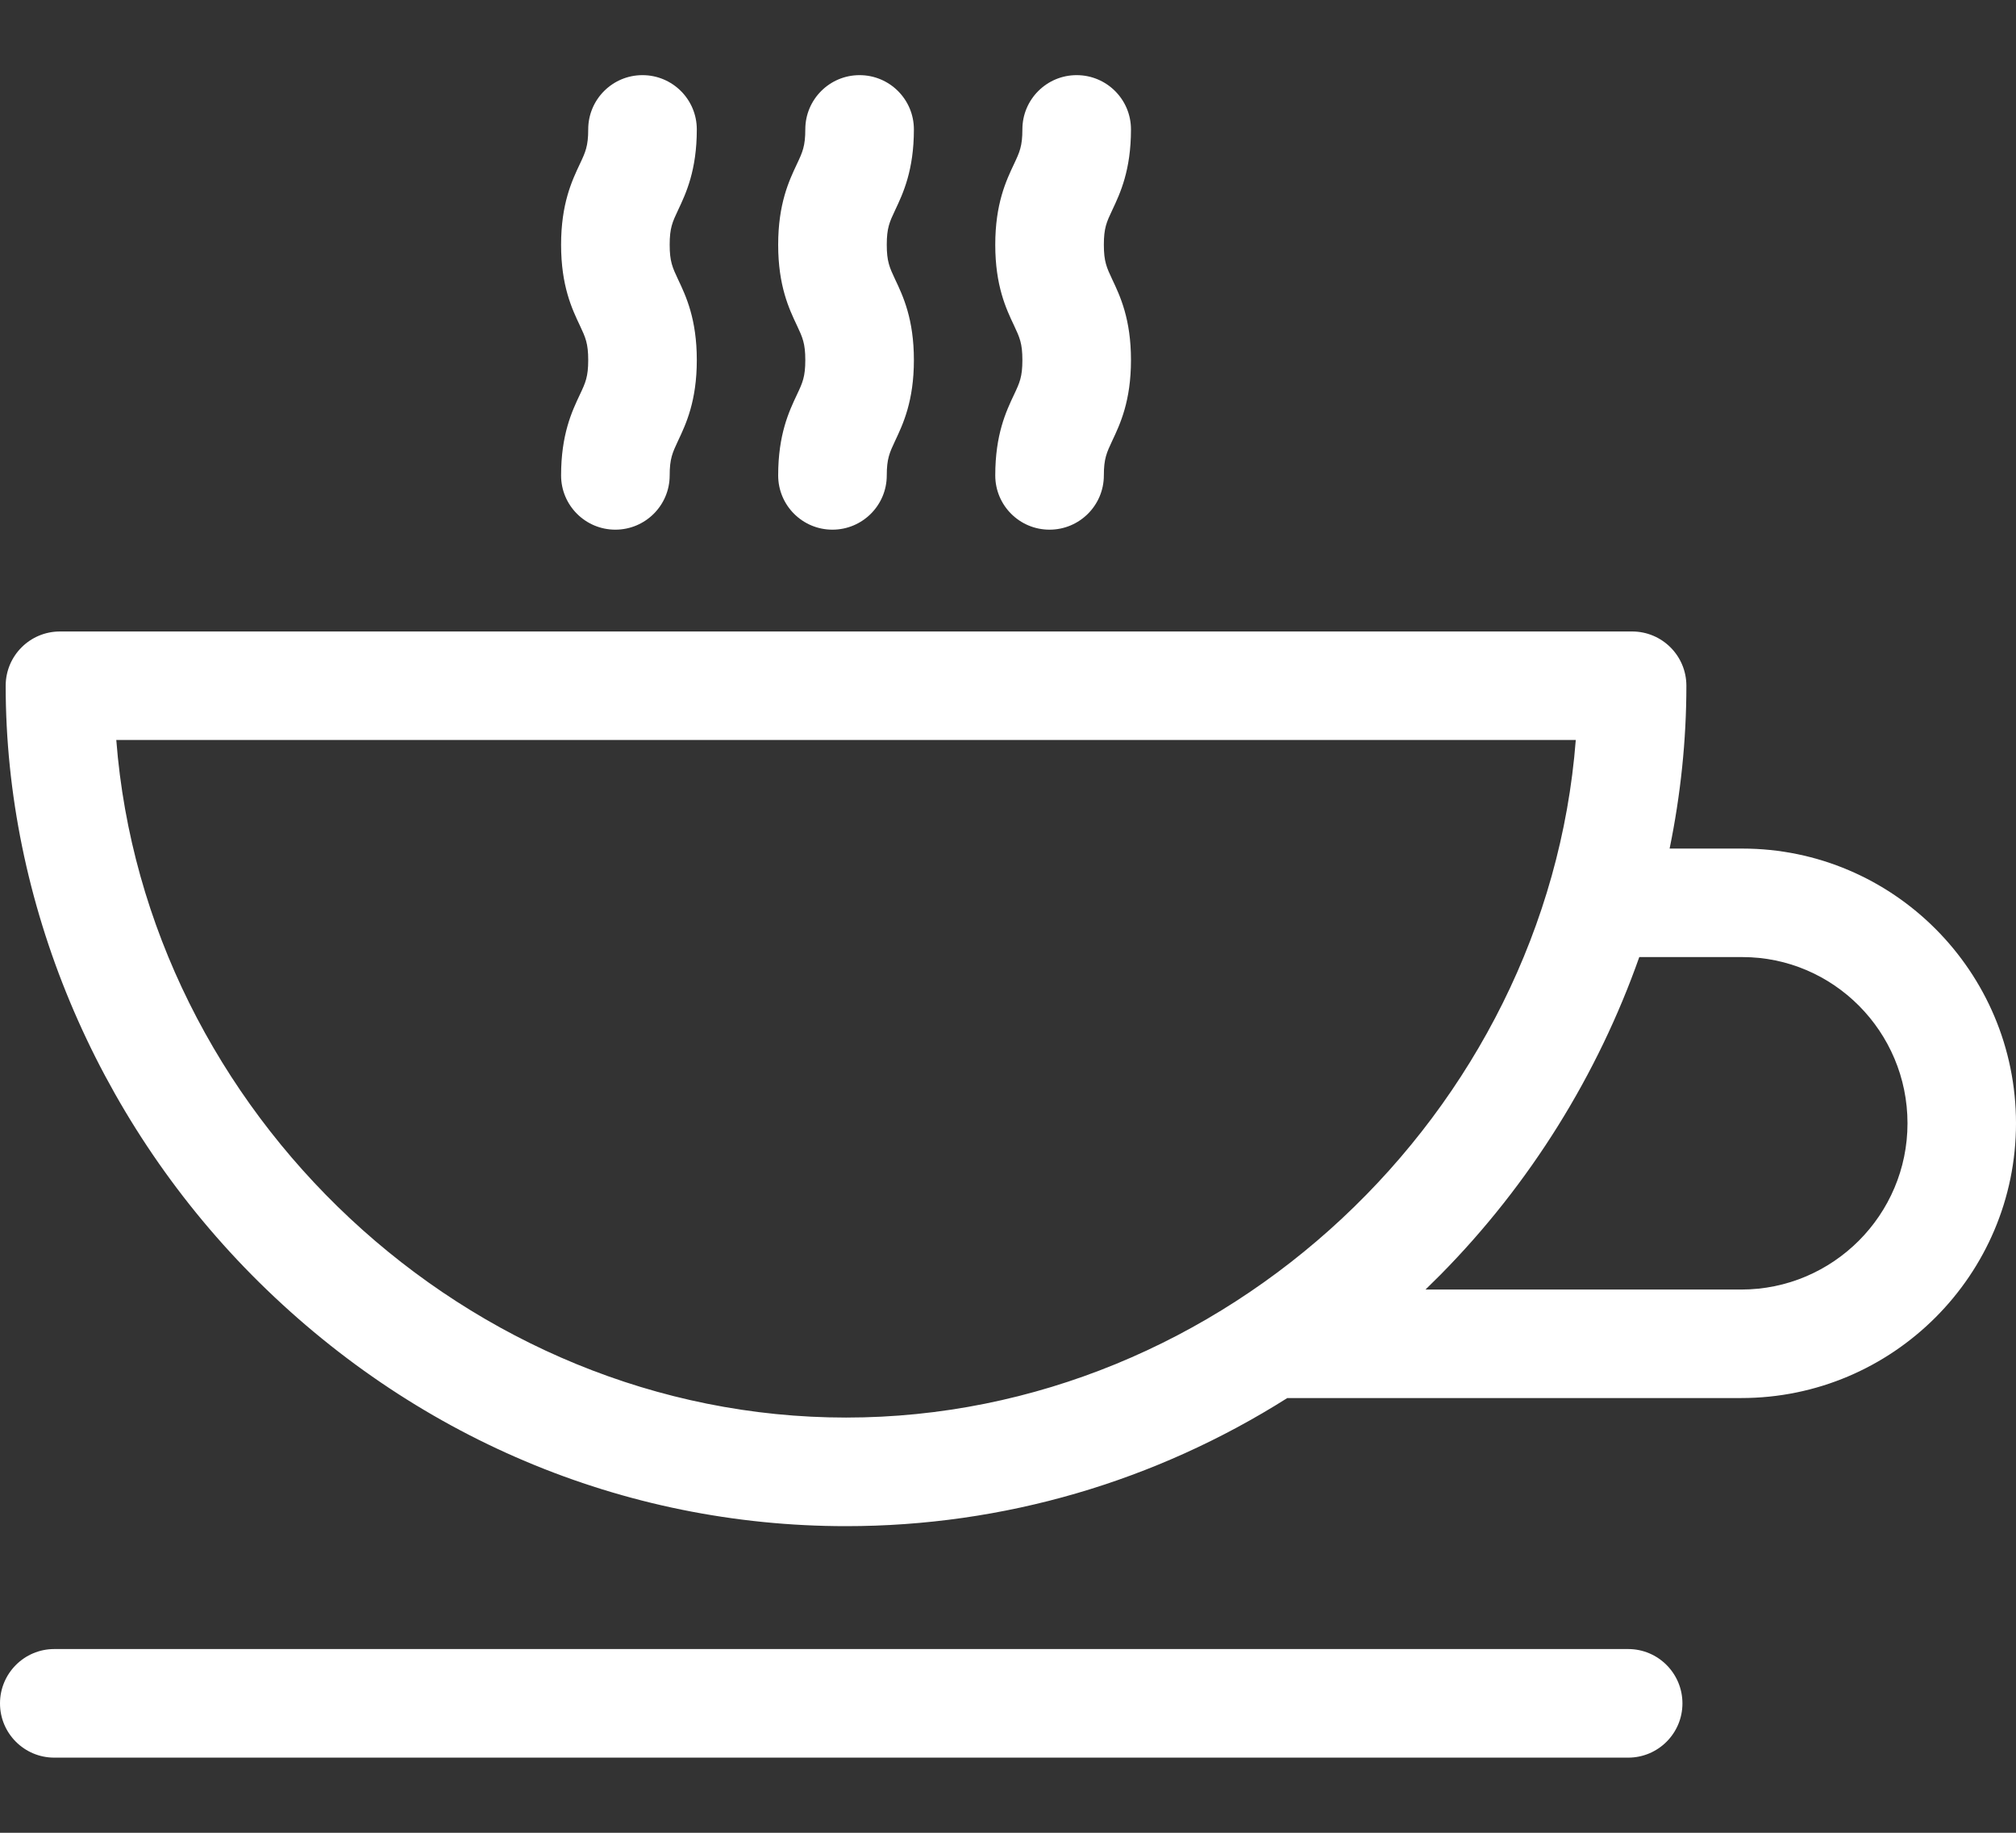 <svg width="22" height="20" viewBox="0 0 22 20" fill="none" xmlns="http://www.w3.org/2000/svg">
<rect x="0" y="0" width="22" height="20" fill="#333333" stroke="none"/>
<path d="M17.768 17.995H0.592C0.265 17.995 0 18.261 0 18.588C0 18.915 0.265 19.18 0.592 19.18H17.768C18.095 19.18 18.36 18.915 18.36 18.588C18.36 18.261 18.095 17.995 17.768 17.995Z" fill="white"/>
<path d="M19.014 9.26H18.22C18.34 8.675 18.403 8.079 18.403 7.483C18.403 7.156 18.138 6.891 17.811 6.891H0.654C0.327 6.891 0.062 7.156 0.062 7.483C0.062 9.841 1.04 12.184 2.745 13.91C4.494 15.679 6.798 16.654 9.233 16.654C10.953 16.654 12.608 16.166 14.048 15.256H19.002C20.655 15.256 22 13.911 22 12.258C22 10.605 20.66 9.26 19.014 9.26ZM17.196 8.075C16.881 12.14 13.363 15.469 9.233 15.469C5.102 15.469 1.584 12.14 1.269 8.075H17.196ZM19.002 14.072H15.556C15.611 14.018 15.665 13.964 15.72 13.91C16.698 12.92 17.436 11.727 17.889 10.444H19.014C20.007 10.444 20.816 11.258 20.816 12.258C20.816 13.258 20.002 14.072 19.002 14.072Z" fill="white"/>
<path d="M6.123 5.188C6.123 5.515 6.388 5.78 6.715 5.78C7.042 5.78 7.308 5.515 7.308 5.188C7.308 5.006 7.338 4.941 7.399 4.811C7.486 4.627 7.604 4.376 7.604 3.929C7.604 3.482 7.486 3.231 7.399 3.048C7.338 2.918 7.308 2.853 7.308 2.671C7.308 2.488 7.338 2.423 7.399 2.294C7.486 2.11 7.604 1.859 7.604 1.412C7.604 1.085 7.339 0.82 7.011 0.82C6.684 0.82 6.419 1.085 6.419 1.412C6.419 1.594 6.389 1.66 6.328 1.789C6.241 1.973 6.123 2.224 6.123 2.671C6.123 3.118 6.241 3.369 6.328 3.552C6.389 3.682 6.419 3.747 6.419 3.929C6.419 4.112 6.389 4.177 6.328 4.306C6.241 4.49 6.123 4.741 6.123 5.188Z" fill="white"/>
<path d="M8.492 5.188C8.492 5.515 8.757 5.78 9.084 5.78C9.411 5.78 9.677 5.515 9.677 5.188C9.677 5.006 9.707 4.941 9.768 4.811C9.855 4.627 9.973 4.376 9.973 3.929C9.973 3.482 9.855 3.231 9.768 3.048C9.707 2.918 9.677 2.853 9.677 2.671C9.677 2.488 9.707 2.423 9.768 2.294C9.855 2.11 9.973 1.859 9.973 1.412C9.973 1.085 9.708 0.82 9.38 0.82C9.053 0.82 8.788 1.085 8.788 1.412C8.788 1.594 8.758 1.66 8.697 1.789C8.61 1.973 8.492 2.224 8.492 2.671C8.492 3.118 8.61 3.369 8.697 3.552C8.758 3.682 8.788 3.747 8.788 3.929C8.788 4.112 8.758 4.177 8.697 4.306C8.61 4.49 8.492 4.741 8.492 5.188Z" fill="white"/>
<path d="M10.861 5.188C10.861 5.515 11.126 5.78 11.453 5.78C11.78 5.78 12.046 5.515 12.046 5.188C12.046 5.006 12.076 4.941 12.137 4.811C12.224 4.627 12.342 4.376 12.342 3.929C12.342 3.482 12.224 3.231 12.137 3.048C12.076 2.918 12.046 2.853 12.046 2.671C12.046 2.488 12.076 2.423 12.137 2.294C12.224 2.11 12.342 1.859 12.342 1.412C12.342 1.085 12.077 0.82 11.749 0.82C11.422 0.82 11.157 1.085 11.157 1.412C11.157 1.594 11.127 1.66 11.066 1.789C10.979 1.973 10.861 2.224 10.861 2.671C10.861 3.118 10.979 3.369 11.066 3.552C11.127 3.682 11.157 3.747 11.157 3.929C11.157 4.112 11.127 4.177 11.066 4.306C10.979 4.49 10.861 4.741 10.861 5.188Z" fill="white"/>
</svg>
